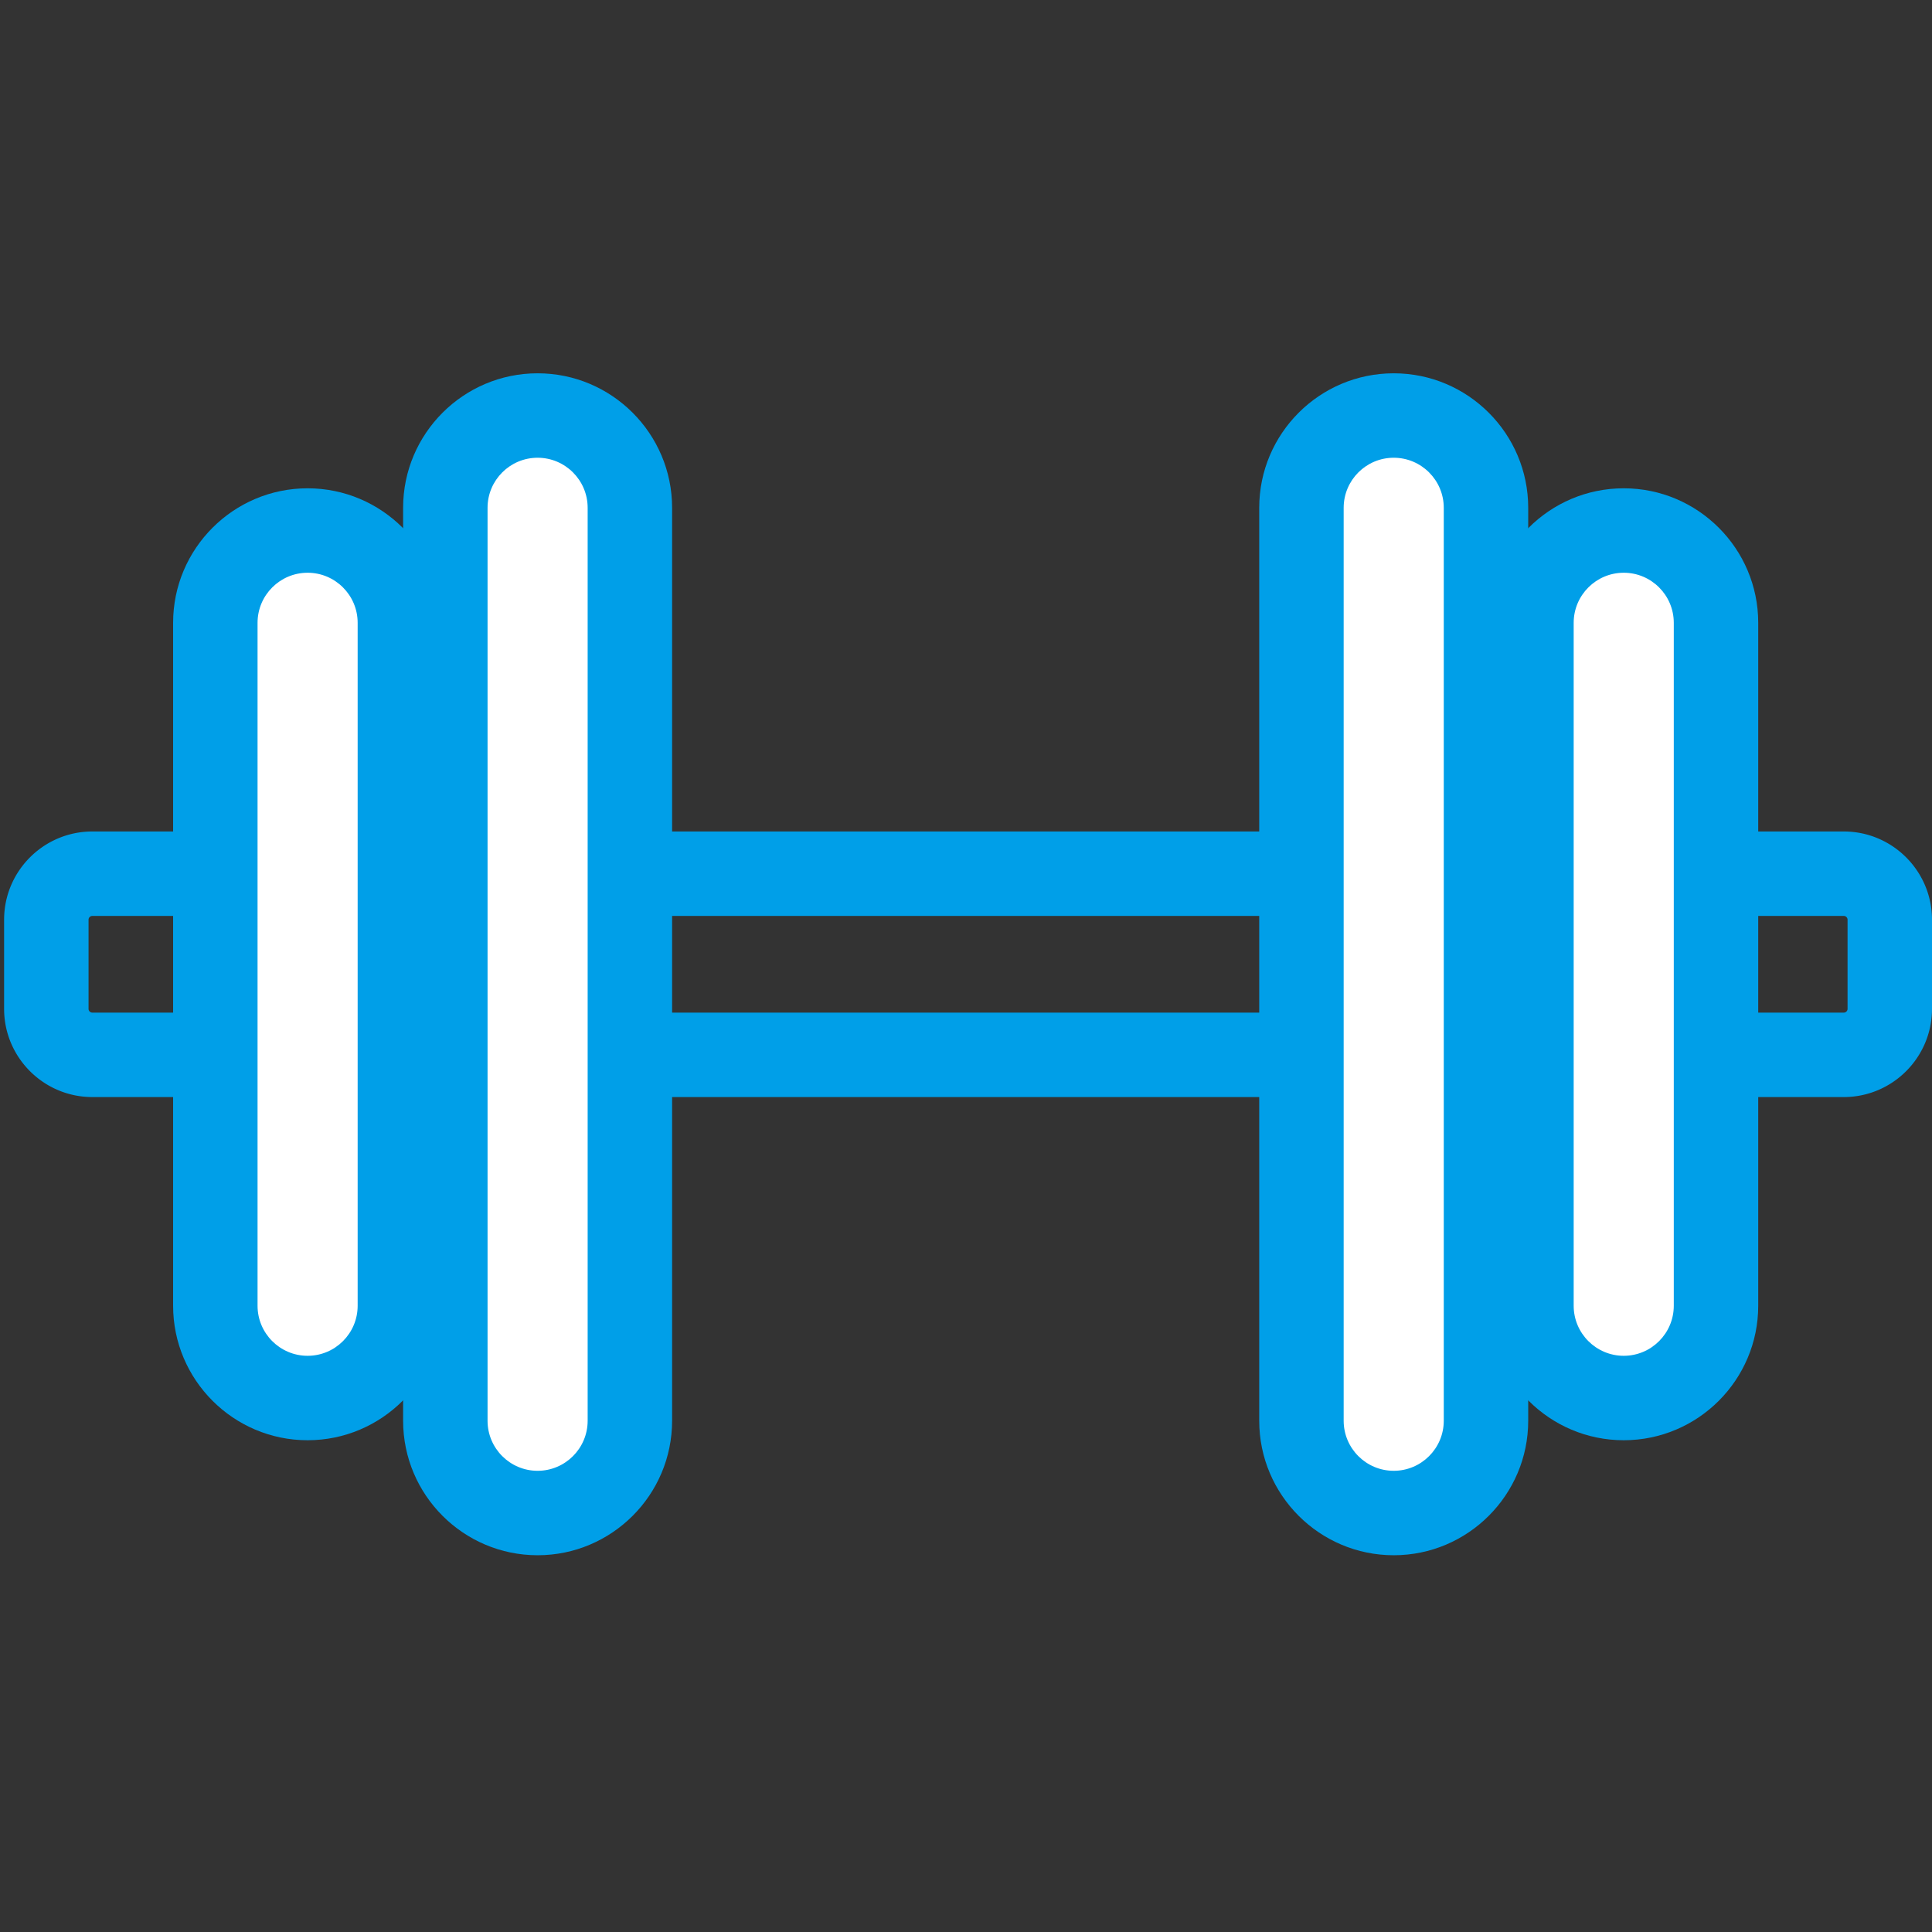 <?xml version="1.0" standalone="no"?><!DOCTYPE svg PUBLIC "-//W3C//DTD SVG 1.1//EN" "http://www.w3.org/Graphics/SVG/1.1/DTD/svg11.dtd"><svg class="icon" width="200px" height="200.00px" viewBox="0 0 1024 1024" version="1.1" xmlns="http://www.w3.org/2000/svg"><rect x="0" y="0" width="1024" height="1024" fill="#333333" stroke="none"/><path d="M977.239 581.462H48.935c-25.783 0-46.761-20.978-46.761-46.761V487.464c0-25.783 20.978-46.761 46.761-46.761h928.304c25.783 0 46.761 20.978 46.761 46.761v47.234c0 25.786-20.978 46.764-46.761 46.764zM48.935 485.463a2.004 2.004 0 0 0-2.004 2.004v47.234c0 1.106 0.898 2.004 2.004 2.004h928.304a2.004 2.004 0 0 0 2.004-2.004V487.464a2.004 2.004 0 0 0-2.004-2.004H48.935z" fill="#009FE8" /><path d="M333.853 753.027c0 27.011-21.896 48.906-48.906 48.906s-48.906-21.896-48.906-48.906V269.141c0-27.011 21.896-48.906 48.906-48.906s48.906 21.896 48.906 48.906v483.886z" fill="#FFFFFF" /><path d="M284.943 824.312c-39.306 0-71.285-31.979-71.285-71.285V269.141c0-39.306 31.979-71.285 71.285-71.285 39.306 0 71.285 31.979 71.285 71.285v483.886c0.003 39.306-31.975 71.285-71.285 71.285z m0-581.699c-14.629 0-26.528 11.899-26.528 26.528v483.886c0 14.629 11.899 26.528 26.528 26.528s26.528-11.899 26.528-26.528V269.141c0.003-14.629-11.899-26.528-26.528-26.528z" fill="#009FE8" /><path d="M211.942 692.069c0 27.011-21.896 48.906-48.906 48.906S114.129 719.079 114.129 692.069V330.096c0-27.011 21.896-48.909 48.906-48.909s48.906 21.899 48.906 48.909v361.973z" fill="#FFFFFF" /><path d="M163.036 763.356c-39.306 0-71.285-31.979-71.285-71.285V330.096c0-39.306 31.979-71.288 71.285-71.288 39.306 0 71.285 31.979 71.285 71.288v361.976c0 39.306-31.979 71.285-71.285 71.285z m0-459.791c-14.629 0-26.528 11.902-26.528 26.531v361.976c0 14.629 11.899 26.528 26.528 26.528s26.528-11.902 26.528-26.528V330.096c0-14.629-11.902-26.531-26.528-26.531z" fill="#009FE8" /><path d="M689.789 753.027c0 27.011 21.896 48.906 48.906 48.906s48.906-21.896 48.906-48.906V269.141c0-27.011-21.896-48.906-48.906-48.906s-48.906 21.896-48.906 48.906v483.886z" fill="#FFFFFF" /><path d="M738.699 824.312c-39.306 0-71.285-31.979-71.285-71.285V269.141c0-39.306 31.979-71.285 71.285-71.285s71.285 31.979 71.285 71.285v483.886c0 39.306-31.979 71.285-71.285 71.285z m0-581.699c-14.629 0-26.528 11.899-26.528 26.528v483.886c0 14.629 11.902 26.528 26.528 26.528s26.528-11.899 26.528-26.528V269.141c0-14.629-11.899-26.528-26.528-26.528z" fill="#009FE8" /><path d="M811.703 692.069c0 27.011 21.896 48.906 48.906 48.906s48.906-21.896 48.906-48.906V330.096c0-27.011-21.896-48.909-48.906-48.909s-48.906 21.899-48.906 48.909v361.973z" fill="#FFFFFF" /><path d="M860.609 763.356c-39.306 0-71.285-31.979-71.285-71.285V330.096c0-39.306 31.979-71.288 71.285-71.288 39.306 0 71.285 31.979 71.285 71.288v361.976c0 39.306-31.979 71.285-71.285 71.285z m0-459.791c-14.629 0-26.528 11.902-26.528 26.531v361.976c0 14.629 11.899 26.528 26.528 26.528s26.528-11.902 26.528-26.528V330.096c0-14.629-11.902-26.531-26.528-26.531z" fill="#009FE8" /></svg>